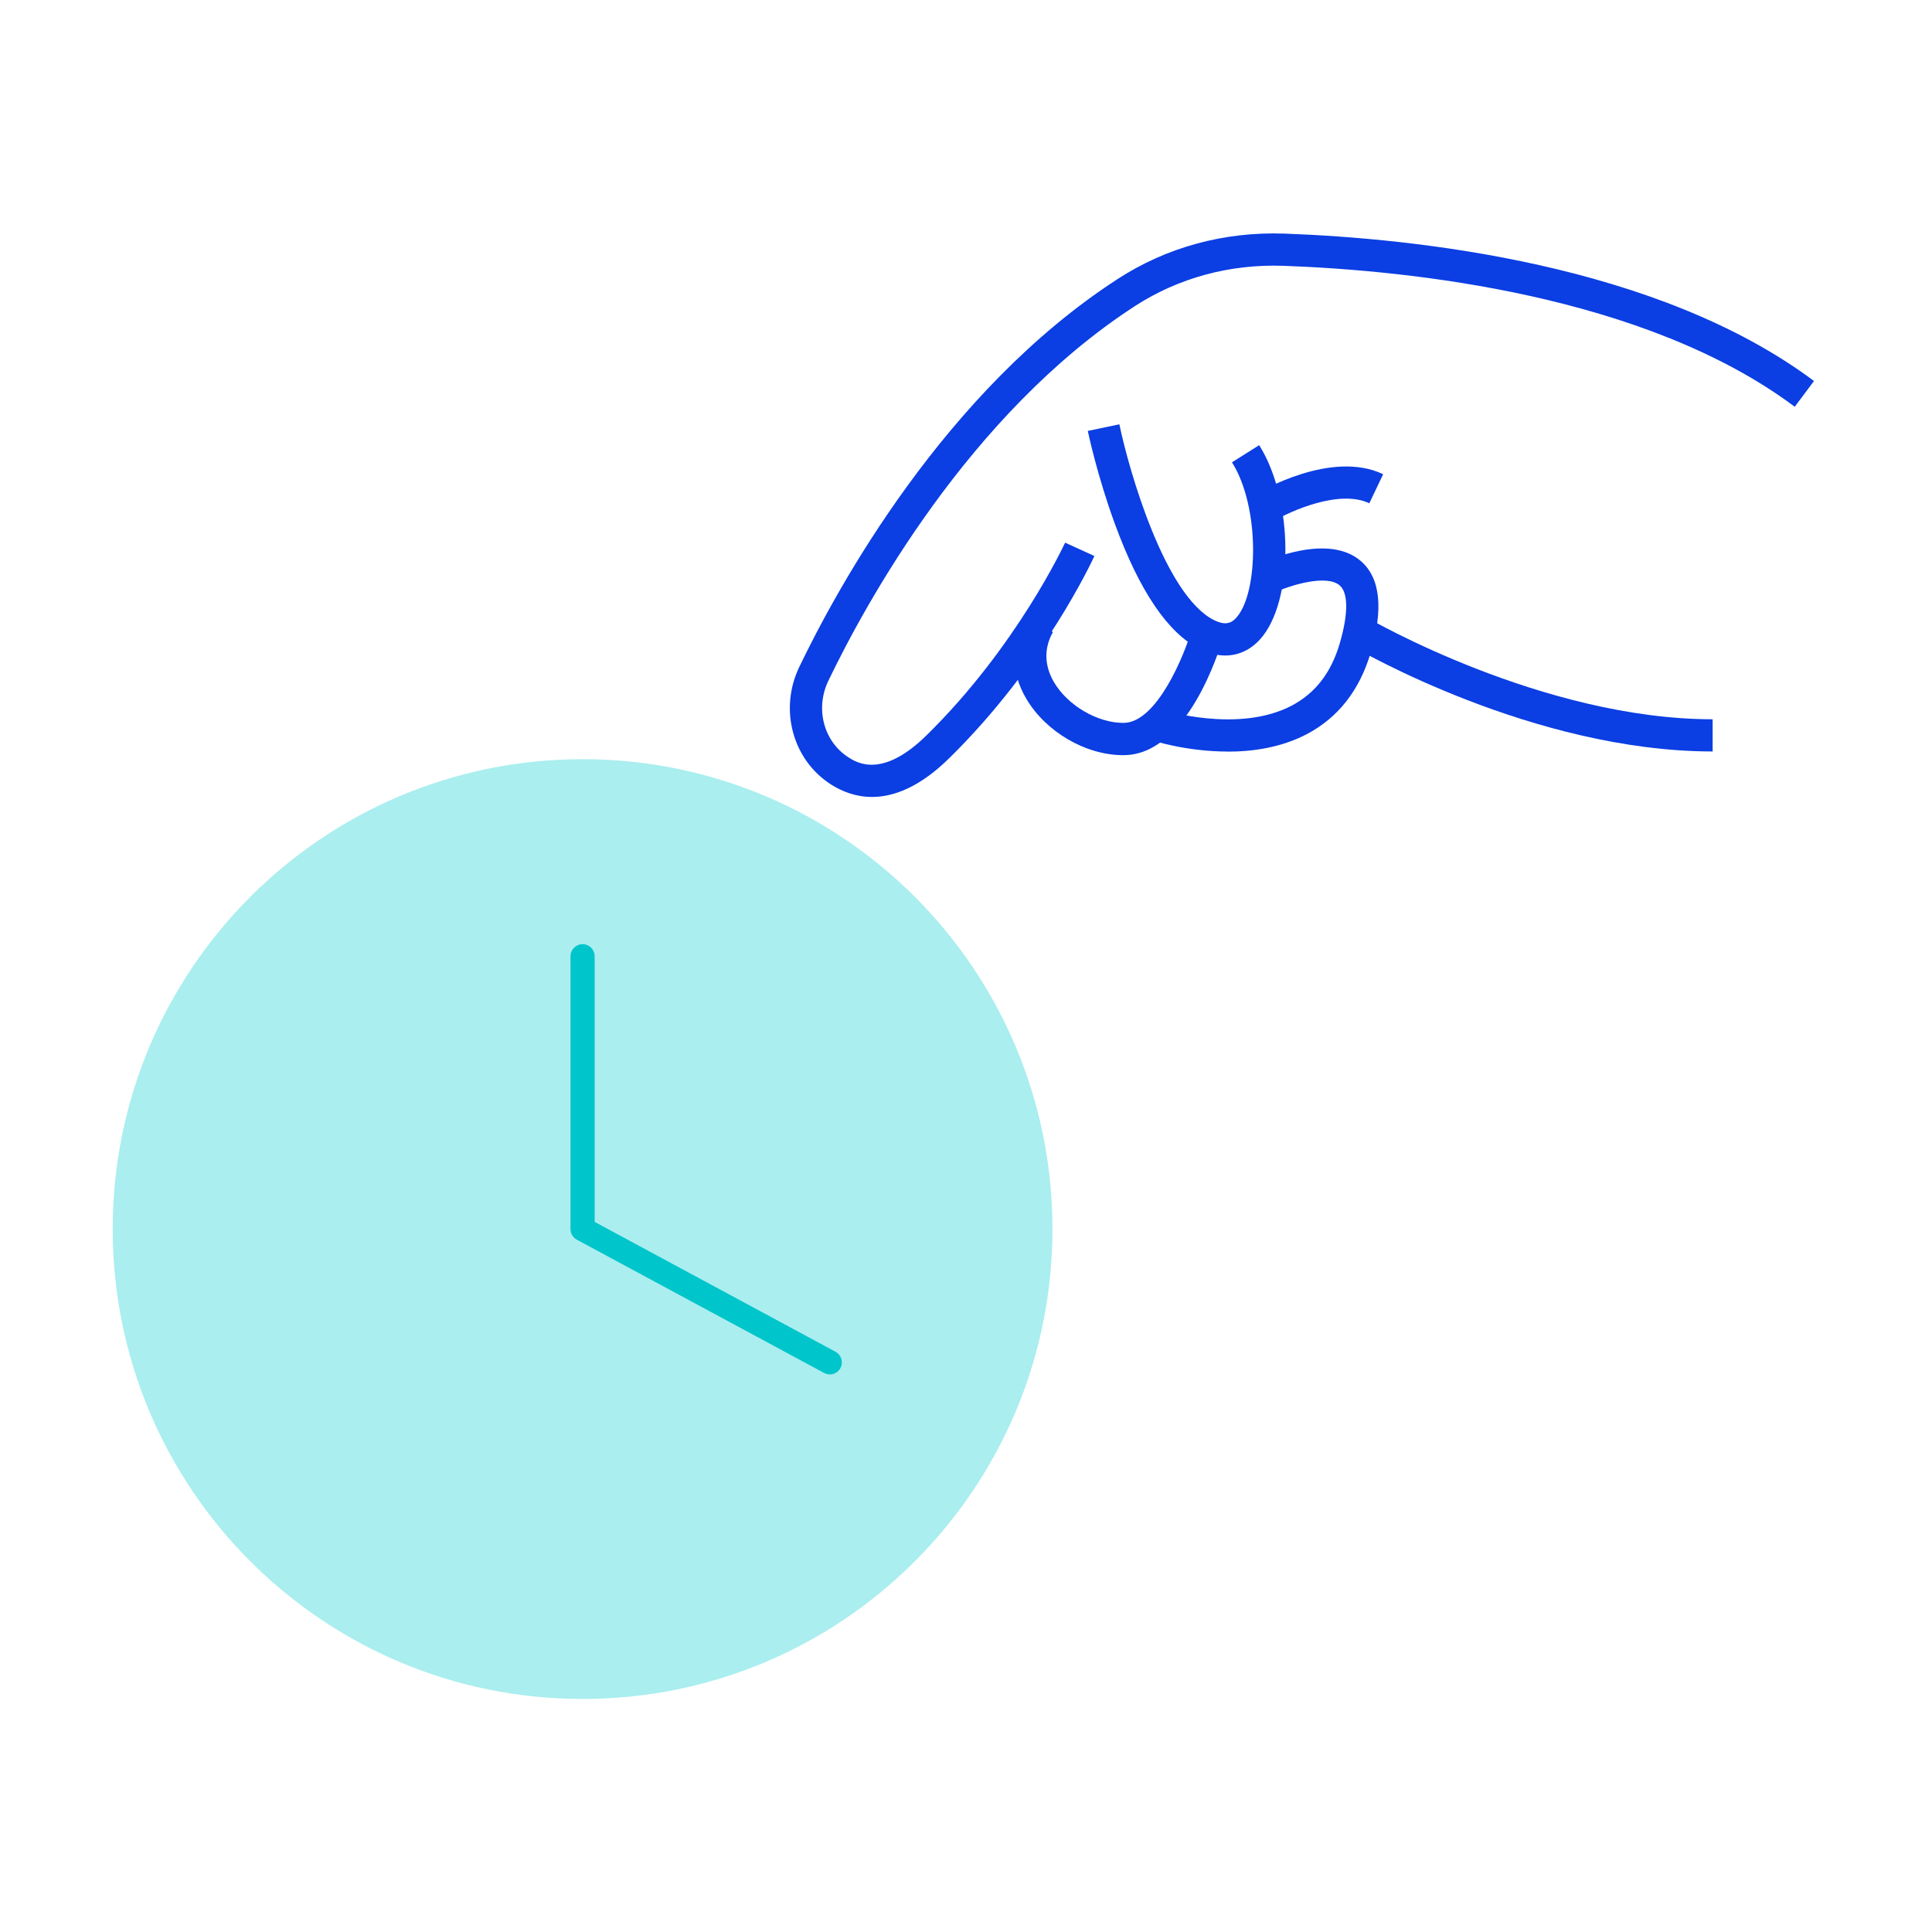 <svg viewBox="0 0 240 240" fill="none" xmlns="http://www.w3.org/2000/svg"><g clip-path="url(#clip0_4835_10490)"><path d="M108.33 99C106.31 99 104.61 98.32 103.26 97.47C98.46 94.42 96.75 88.13 99.29 82.85C104.02 73 117.33 48.6 138.81 34.68C144.92 30.7 152.09 28.76 159.57 29.02C175.77 29.61 205.86 32.77 225.34 47.33L222.95 50.53C204.35 36.62 175.17 33.59 159.43 33.02C152.79 32.79 146.41 34.51 140.99 38.02C120.37 51.39 107.49 75.03 102.9 84.57C101.24 88.03 102.32 92.12 105.41 94.09C106.45 94.75 109.6 96.74 115.08 91.36C126.34 80.32 132.25 67.54 132.31 67.41L135.95 69.07C135.7 69.62 129.67 82.66 117.88 94.22C114.23 97.8 111 99 108.33 99Z" fill="#0B3EE3"/><path d="M152.21 81.43C151.2 81.43 150.13 81.17 149.05 80.63C145.12 78.68 141.57 73.47 138.51 65.12C136.31 59.14 135.18 53.76 135.13 53.53L139.05 52.71C140.25 58.45 144.71 74.02 150.83 77.04C152.33 77.78 153.04 77.33 153.58 76.73C156.35 73.67 156.54 62.97 153.04 57.43L156.42 55.3C160.71 62.1 160.77 74.72 156.54 79.41C155.33 80.75 153.83 81.43 152.2 81.43H152.21Z" fill="#0B3EE3"/><path d="M158.19 64.73L156.14 61.3C156.52 61.08 165.39 55.84 171.82 58.91L170.1 62.52C166.38 60.74 160.25 63.52 158.2 64.74L158.19 64.73Z" fill="#0B3EE3"/><path d="M139.53 93.81C134.87 93.81 129.93 90.93 127.49 86.8C125.53 83.48 125.47 79.85 127.31 76.56L130.8 78.51C129.37 81.06 130.09 83.32 130.94 84.76C132.64 87.64 136.33 89.8 139.54 89.8H139.58C143.74 89.78 147.16 81.25 148.03 78.27L151.87 79.39C151.44 80.86 147.47 93.76 139.6 93.81H139.54H139.53Z" fill="#0B3EE3"/><path d="M152.5 93.36C147.45 93.36 143.32 92.04 143.04 91.95L144.29 88.15C144.38 88.18 153.79 91.17 160.47 87.65C163.4 86.1 165.35 83.58 166.42 79.95C167.5 76.28 167.5 73.65 166.42 72.72C164.77 71.3 160.23 72.72 158.29 73.62L156.59 70C157.44 69.6 164.98 66.21 169.03 69.68C171.47 71.77 171.88 75.6 170.27 81.08C168.89 85.75 166.22 89.16 162.33 91.2C159.18 92.85 155.67 93.37 152.52 93.37L152.5 93.36Z" fill="#0B3EE3"/><path d="M212.76 93.35C190.52 93.35 168.76 80.74 167.84 80.2L169.86 76.75C170.07 76.88 191.62 89.35 212.75 89.35V93.35H212.76Z" fill="#0B3EE3"/><path d="M72.37 211.05C104.607 211.05 130.74 184.917 130.74 152.68C130.74 120.443 104.607 94.31 72.37 94.31C40.133 94.31 14 120.443 14 152.68C14 184.917 40.133 211.05 72.37 211.05Z" fill="#AAEEEF"/><path d="M103.08 170.73C102.84 170.73 102.6 170.67 102.37 170.55L71.66 154C71.17 153.74 70.87 153.23 70.87 152.68V118.79C70.87 117.96 71.54 117.29 72.37 117.29C73.2 117.29 73.87 117.96 73.87 118.79V151.79L103.79 167.92C104.52 168.31 104.79 169.22 104.4 169.95C104.13 170.45 103.61 170.74 103.08 170.74V170.73Z" fill="#00C5CA"/></g><defs><clipPath id="clip0_4835_10490"><rect width="211.33" height="182.05" fill="white" transform="translate(14 29)"/></clipPath></defs></svg>